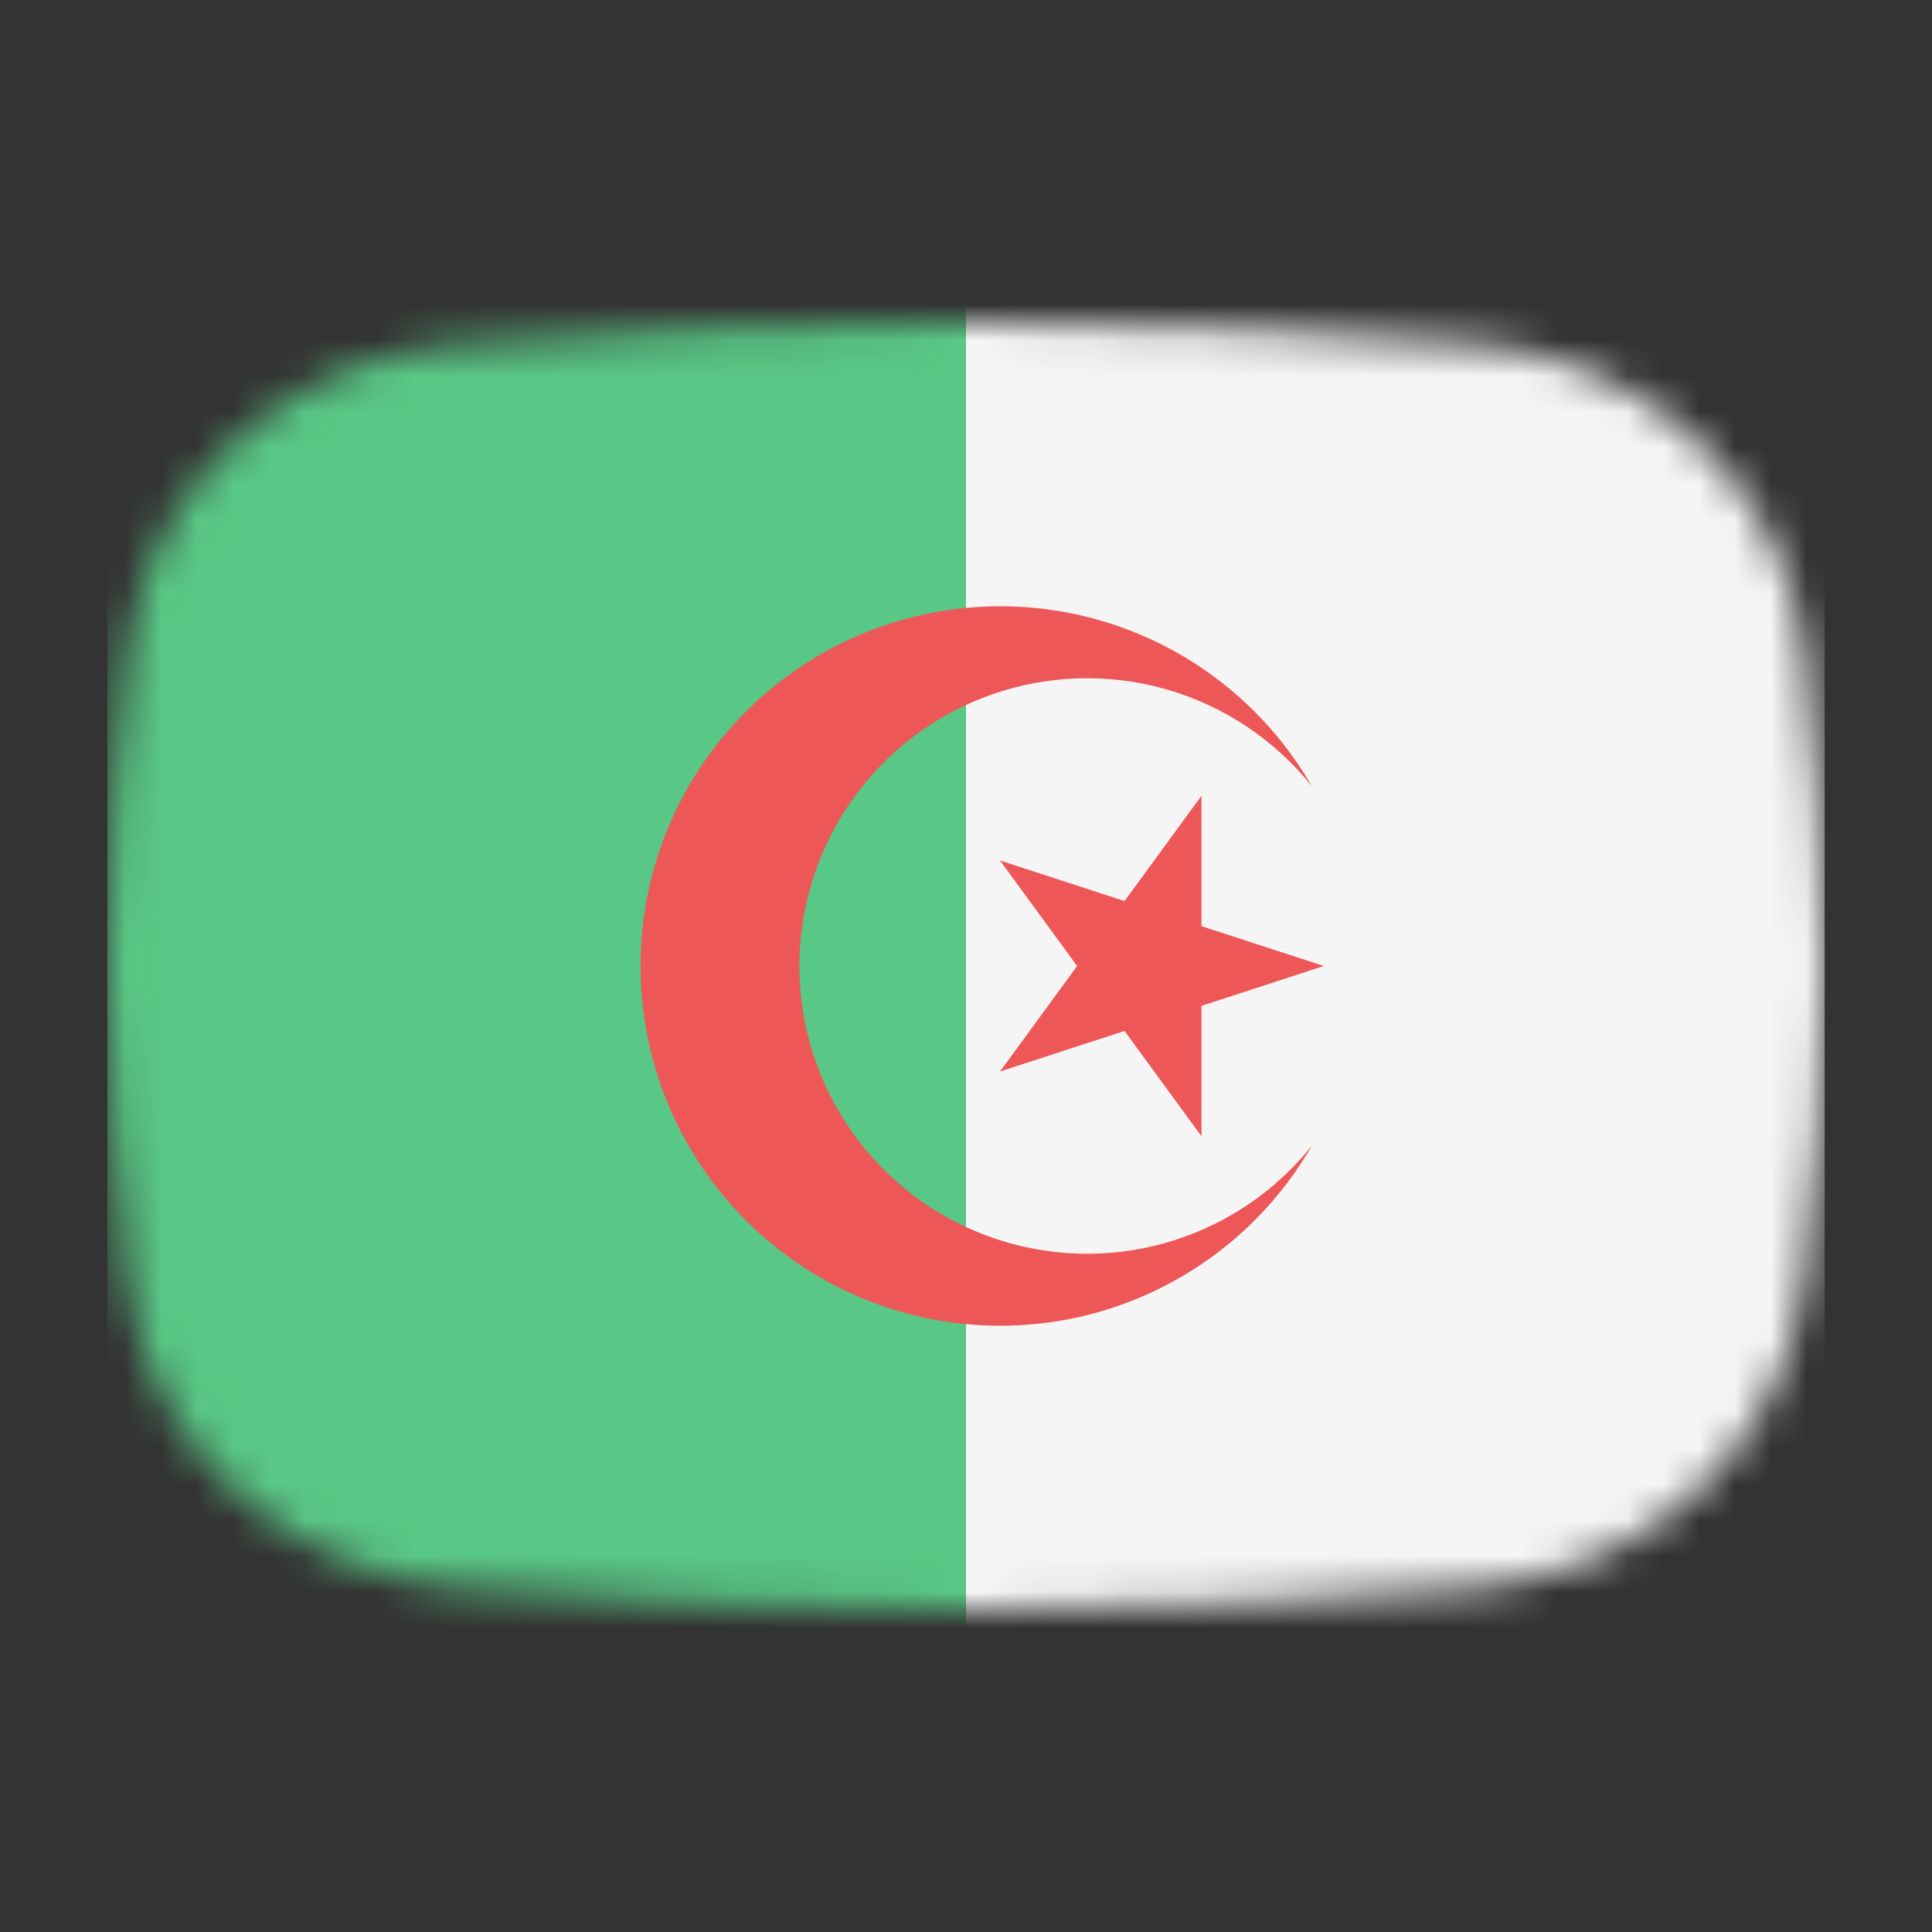 <svg width="54" height="54" viewBox="0 0 54 54" fill="none" xmlns="http://www.w3.org/2000/svg">
<rect x="0" y="0" width="54" height="54" fill="#333333" stroke="none"/>
<mask id="mask0_1_34056" style="mask-type:alpha" maskUnits="userSpaceOnUse" x="3" y="9" width="48" height="36">
<path d="M3.569 18.136C4.167 13.412 8.041 10.002 12.786 9.609C16.641 9.289 21.62 9 27 9C32.38 9 37.359 9.289 41.214 9.609C45.959 10.002 49.833 13.412 50.431 18.136C50.752 20.676 51 23.704 51 27C51 30.296 50.752 33.324 50.431 35.864C49.833 40.587 45.959 43.998 41.214 44.391C37.359 44.711 32.38 45 27 45C21.62 45 16.641 44.711 12.786 44.391C8.042 43.998 4.167 40.587 3.569 35.864C3.248 33.324 3 30.296 3 27C3 23.704 3.248 20.676 3.569 18.136Z" fill="#00D0BF"/>
</mask>
<g mask="url(#mask0_1_34056)">
<rect x="3" y="3" width="24" height="49" fill="#59C785"/>
<rect x="27" y="3" width="24" height="49" fill="#F5F5F5"/>
<path d="M36.665 21.973C35.558 20.056 33.85 18.558 31.805 17.711C29.761 16.864 27.494 16.716 25.356 17.289C23.218 17.861 21.329 19.124 19.981 20.88C18.634 22.635 17.904 24.787 17.904 27C17.904 29.213 18.634 31.365 19.981 33.121C21.329 34.876 23.218 36.139 25.356 36.712C27.494 37.284 29.761 37.136 31.805 36.289C33.85 35.442 35.558 33.944 36.665 32.027C35.623 33.328 34.203 34.273 32.602 34.732C31 35.191 29.295 35.141 27.722 34.589C26.15 34.038 24.788 33.011 23.824 31.651C22.86 30.292 22.343 28.666 22.343 27C22.343 25.334 22.86 23.708 23.824 22.349C24.788 20.989 26.15 19.963 27.722 19.411C29.295 18.859 31 18.809 32.602 19.268C34.203 19.727 35.623 20.672 36.665 21.973ZM37 27L27.951 24.051L33.582 31.759V22.241L27.951 29.949L37 27Z" fill="#EE5757"/>
</g>
</svg>
